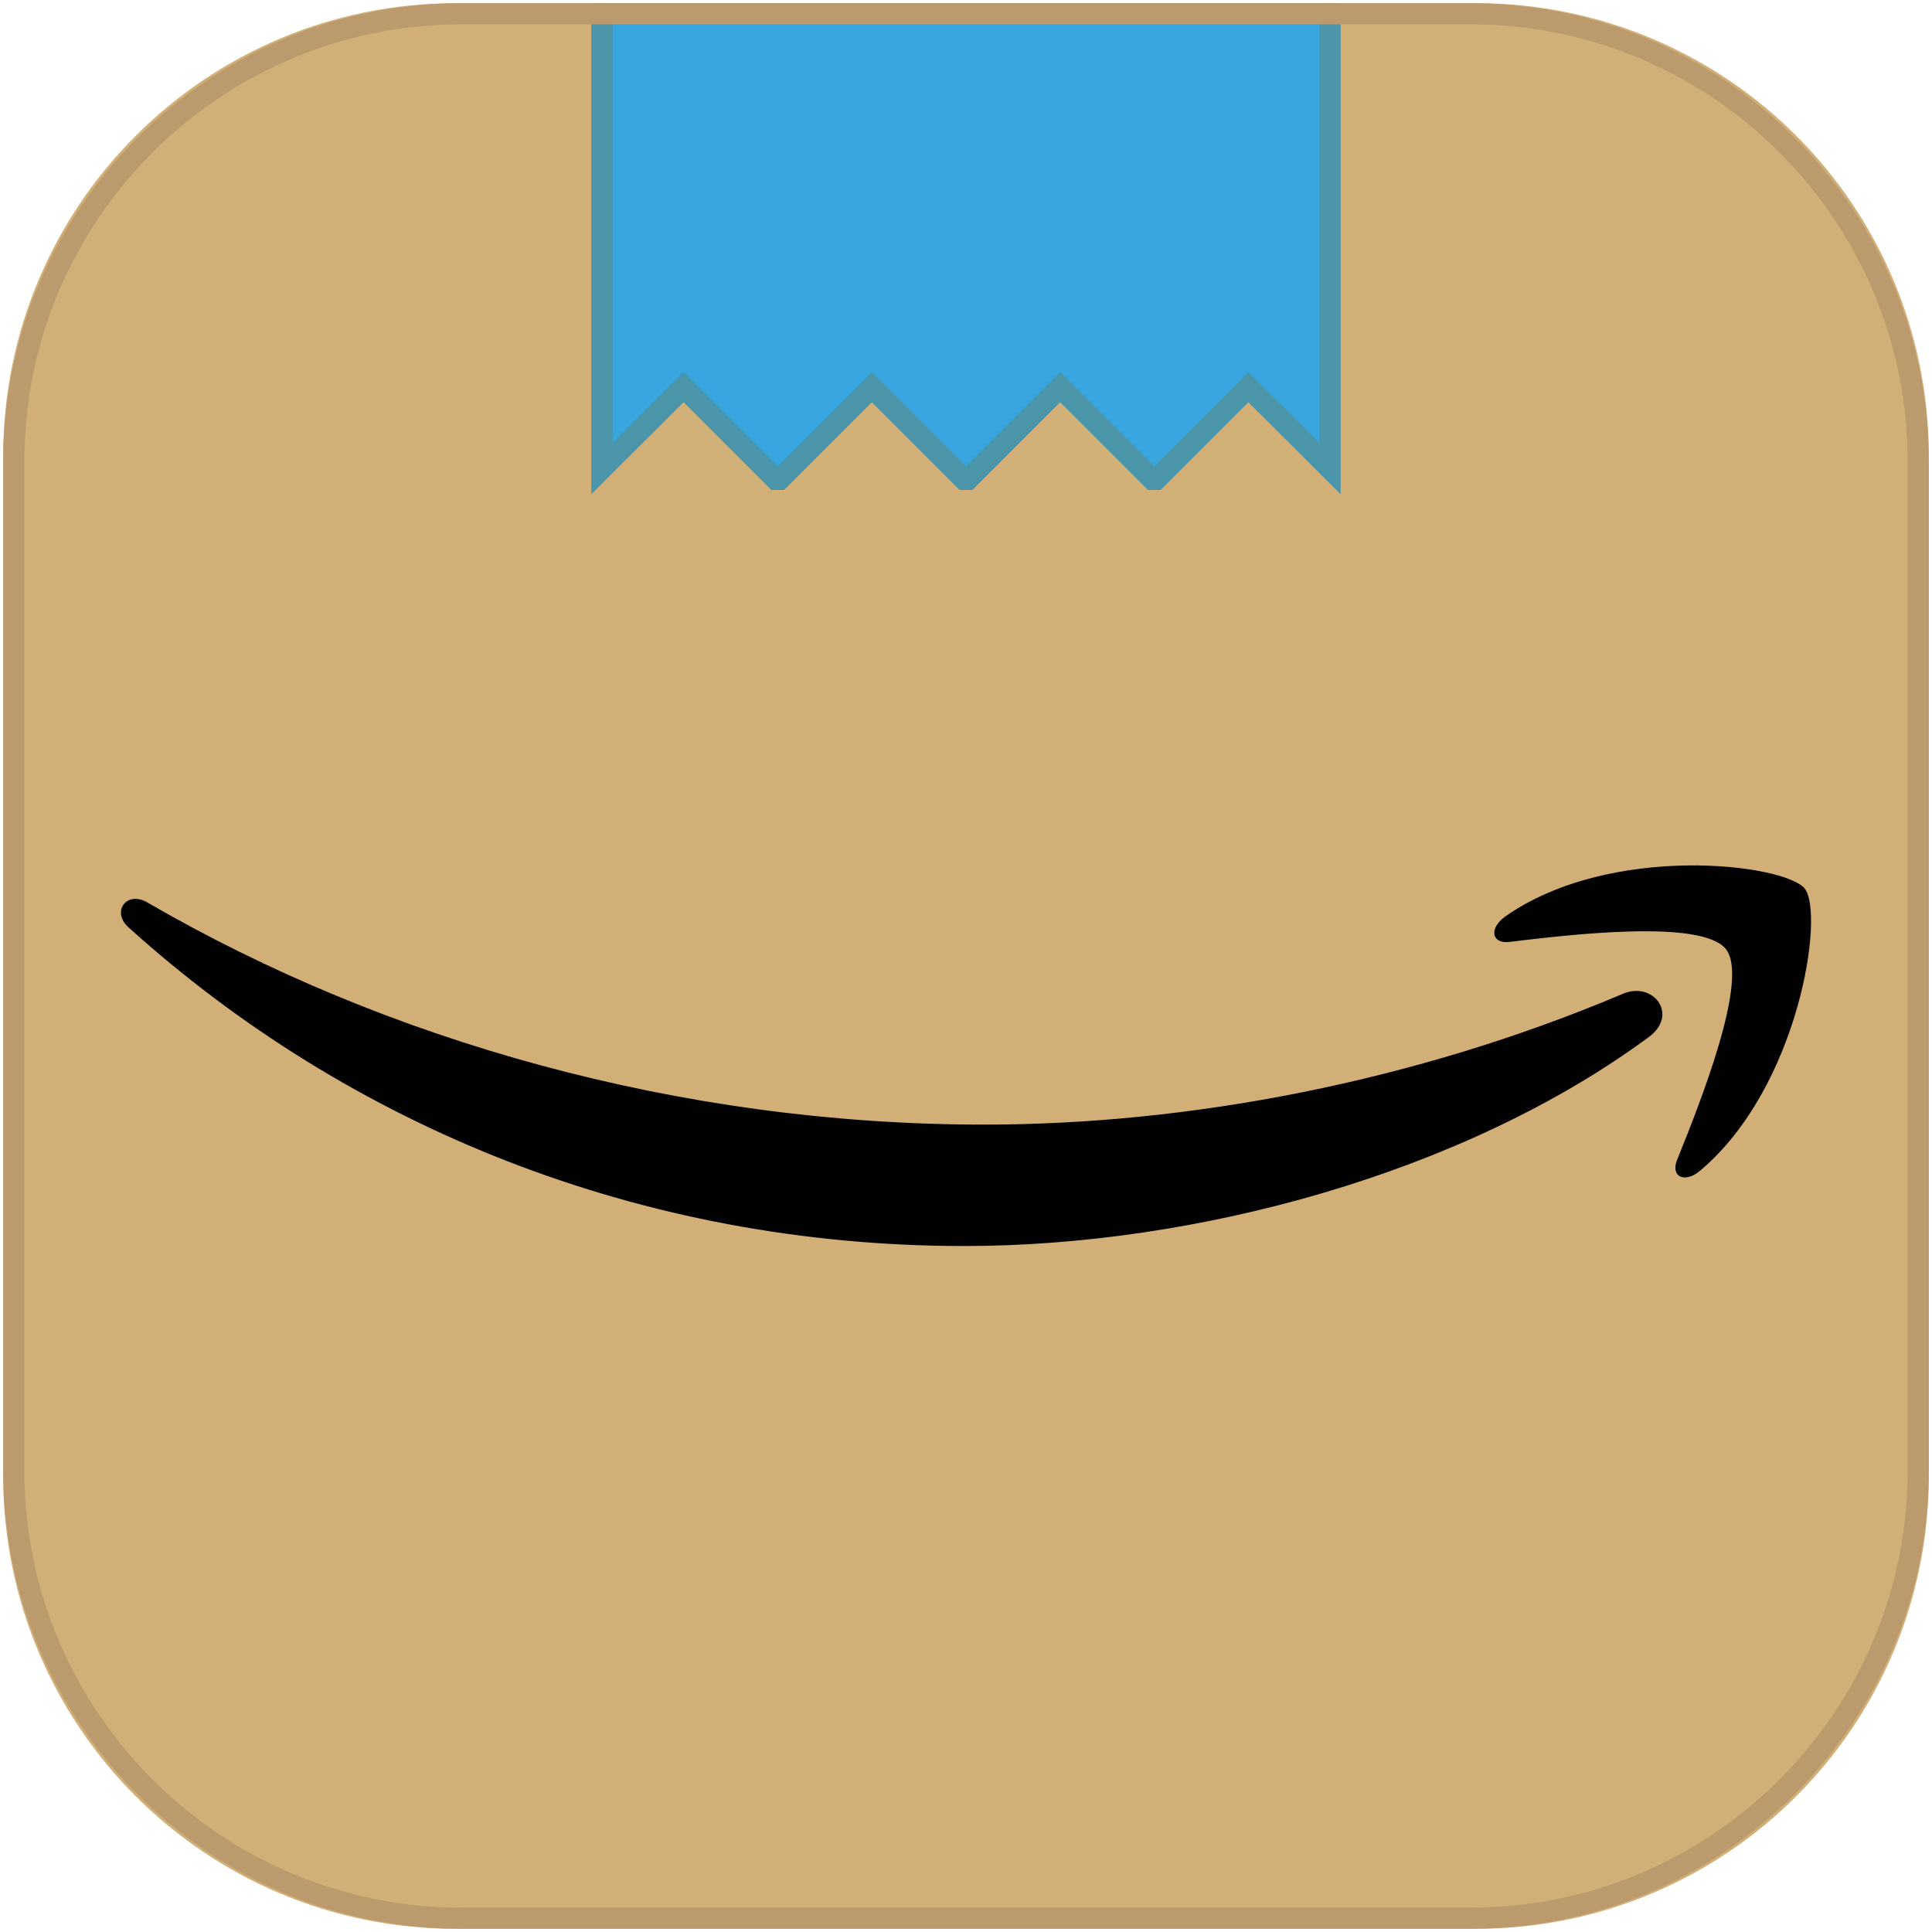 <svg xmlns="http://www.w3.org/2000/svg" xmlns:xlink="http://www.w3.org/1999/xlink" version="1.1" width="256" height="256" viewBox="0 0 256 256" xml:space="preserve">
<desc>Created with Fabric.js 1.7.22</desc>
<defs>
</defs>
<g transform="translate(128 128) scale(0.5 0.5)" style="">
	<g style="stroke: none; stroke-width: 0; stroke-dasharray: none; stroke-linecap: butt; stroke-linejoin: miter; stroke-miterlimit: 10; fill: none; fill-rule: nonzero; opacity: 1;" transform="translate(-255.15 -255.15) scale(5.67 5.67)" >
	<path d="M 68.85 90 h -47.7 C 9.469 90 0 80.531 0 68.85 v -47.7 C 0 9.469 9.469 0 21.15 0 h 47.7 C 80.531 0 90 9.469 90 21.15 v 47.7 C 90 80.531 80.531 90 68.85 90 z" style="stroke: none; stroke-width: 1; stroke-dasharray: none; stroke-linecap: butt; stroke-linejoin: miter; stroke-miterlimit: 10; fill: rgb(210,175,118); fill-rule: nonzero; opacity: 1;" transform=" matrix(1 0 0 1 0 0) " stroke-linecap="round" />
	<path d="M 76.92 48.315 c -8.644 6.384 -21.202 9.773 -32 9.773 c -15.133 0 -28.768 -5.596 -39.067 -14.897 c -0.814 -0.736 -0.079 -1.734 0.893 -1.156 c 11.14 6.463 24.88 10.378 39.094 10.378 c 9.589 0 20.125 -1.997 29.819 -6.095 C 77.104 45.661 78.339 47.264 76.92 48.315 z M 80.52 44.216 c -1.103 -1.419 -7.304 -0.683 -10.115 -0.342 c -0.841 0.105 -0.972 -0.631 -0.21 -1.182 c 4.939 -3.468 13.057 -2.47 14.003 -1.314 c 0.946 1.182 -0.263 9.3 -4.887 13.189 c -0.709 0.604 -1.392 0.289 -1.077 -0.499 C 79.285 51.468 81.623 45.609 80.52 44.216 z" style="stroke: none; stroke-width: 1; stroke-dasharray: none; stroke-linecap: butt; stroke-linejoin: miter; stroke-miterlimit: 10; fill: rgb(2,1,1); fill-rule: nonzero; opacity: 1;" transform=" matrix(1 0 0 1 0 0) " stroke-linecap="round" />
	<polygon points="31.8,17.94 36.1,22.25 36.29,22.25 40.6,17.94 44.9,22.25 45.1,22.25 49.4,17.94 53.71,22.25 53.9,22.25 58.2,17.94 62.01,21.74 62.01,0 27.99,0 27.99,21.74 " style="stroke: none; stroke-width: 1; stroke-dasharray: none; stroke-linecap: butt; stroke-linejoin: miter; stroke-miterlimit: 10; fill: rgb(56,165,222); fill-rule: nonzero; opacity: 1;" transform="  matrix(1 0 0 1 0 0) "/>
	<polygon points="62.51,22.95 58.2,18.65 54.1,22.75 53.5,22.75 49.4,18.65 45.3,22.75 44.7,22.75 40.6,18.65 36.5,22.75 35.9,22.75 31.8,18.65 27.49,22.95 27.49,0 28.49,0 28.49,20.54 31.8,17.24 36.2,21.64 40.6,17.24 45,21.64 49.4,17.24 53.8,21.64 58.2,17.24 61.51,20.54 61.51,0 62.51,0 " style="stroke: none; stroke-width: 1; stroke-dasharray: none; stroke-linecap: butt; stroke-linejoin: miter; stroke-miterlimit: 10; fill: rgb(74,149,170); fill-rule: nonzero; opacity: 1;" transform="  matrix(1 0 0 1 0 0) "/>
	<path d="M 68.588 90 H 21.412 C 9.605 90 0 80.395 0 68.588 V 21.412 C 0 9.605 9.605 0 21.412 0 h 47.176 C 80.395 0 90 9.605 90 21.412 v 47.176 C 90 80.395 80.395 90 68.588 90 z M 21.412 0.989 c -11.261 0 -20.423 9.162 -20.423 20.423 v 47.176 c 0 11.262 9.162 20.423 20.423 20.423 h 47.176 c 11.262 0 20.423 -9.162 20.423 -20.423 V 21.412 c 0 -11.261 -9.162 -20.423 -20.423 -20.423 H 21.412 z" style="stroke: none; stroke-width: 1; stroke-dasharray: none; stroke-linecap: butt; stroke-linejoin: miter; stroke-miterlimit: 10; fill: rgb(187,155,109); fill-rule: nonzero; opacity: 1;" transform=" matrix(1 0 0 1 0 0) " stroke-linecap="round" />
</g>
</g>
</svg>